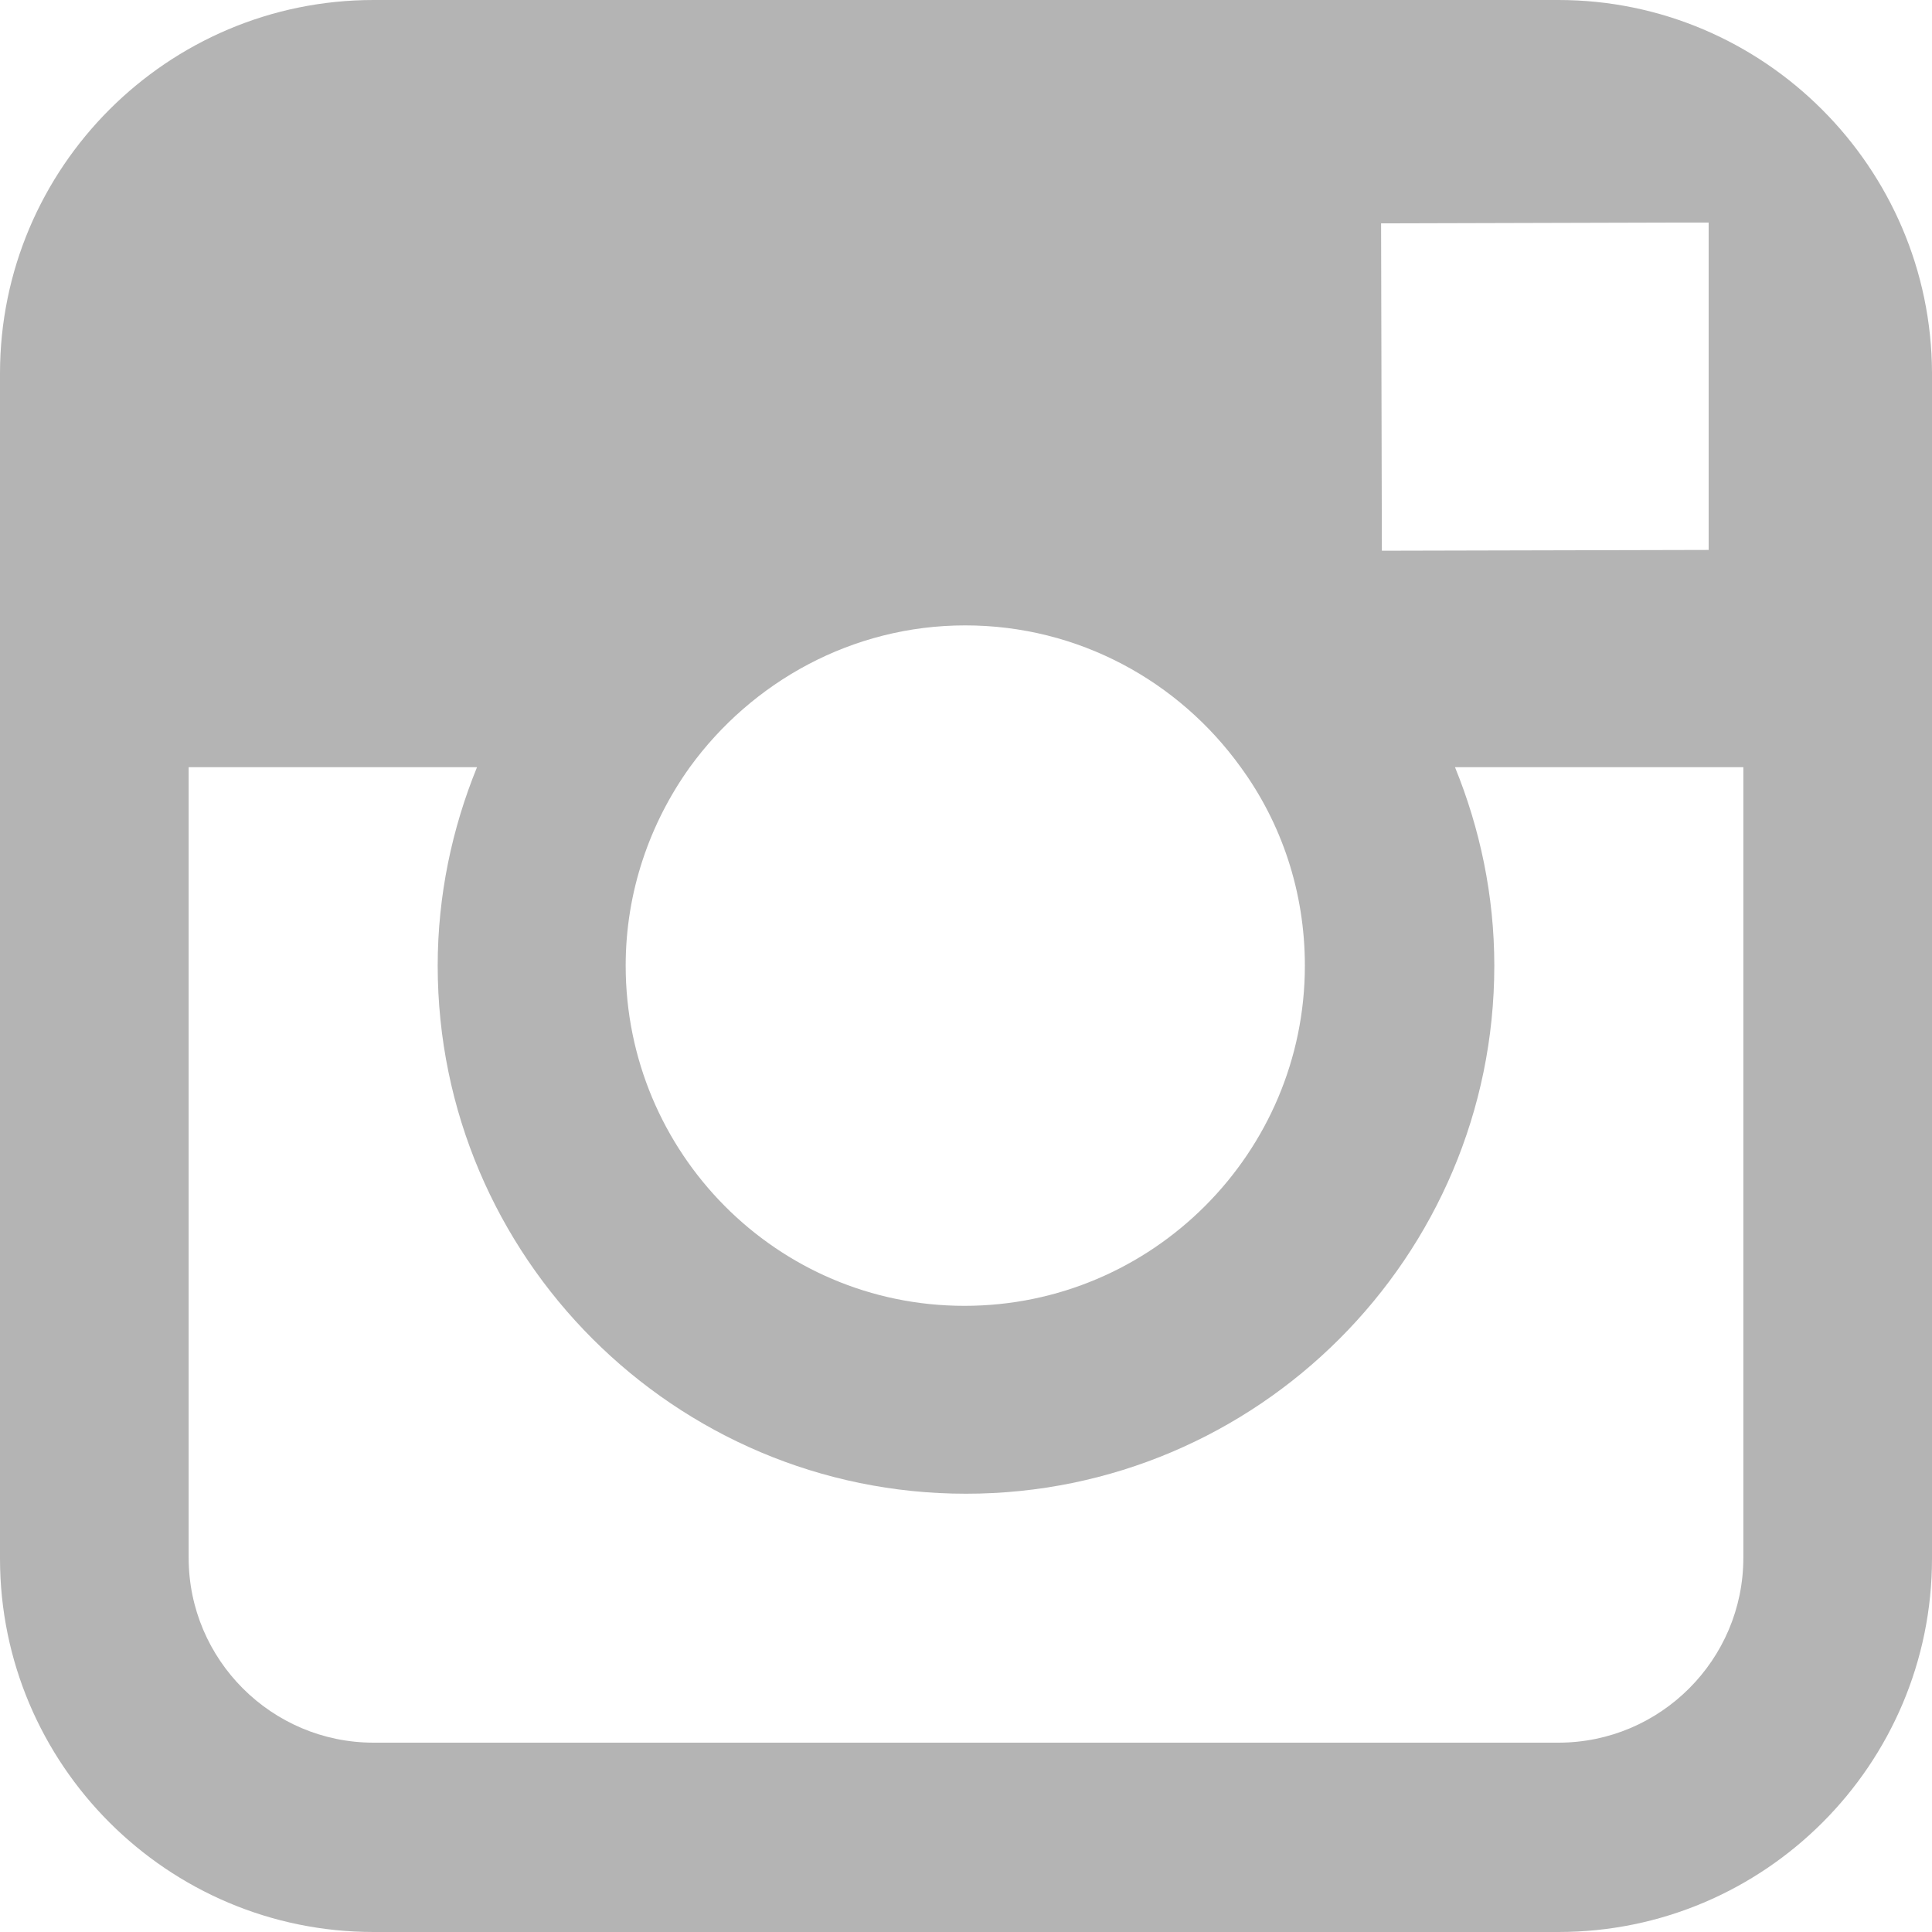 <svg width="20" height="20" viewBox="0 0 20 20" fill="none" xmlns="http://www.w3.org/2000/svg">
<path d="M16.133 0H3.867C1.734 0 0 1.734 0 3.866V7.95V16.134C0 18.266 1.734 20 3.867 20H16.133C18.266 20 20 18.266 20 16.134V7.942V3.858C19.992 1.734 18.258 0 16.133 0ZM17.242 2.304H17.688V2.741V5.693L14.305 5.701L14.297 2.312L17.242 2.304ZM7.141 7.942C7.781 7.06 8.82 6.474 9.992 6.474C11.164 6.474 12.203 7.052 12.844 7.942C13.266 8.52 13.508 9.231 13.508 9.996C13.508 11.933 11.93 13.518 9.984 13.518C8.039 13.518 6.477 11.933 6.477 9.996C6.477 9.231 6.727 8.52 7.141 7.942ZM18.047 16.127C18.047 17.181 17.188 18.04 16.133 18.04H3.867C2.812 18.04 1.953 17.181 1.953 16.127V7.942H4.938C4.68 8.575 4.531 9.27 4.531 9.996C4.531 13.011 6.984 15.463 10 15.463C13.016 15.463 15.469 13.011 15.469 9.996C15.469 9.27 15.32 8.575 15.062 7.942H18.047V16.127Z" fill="#B4B4B4"/>
</svg>
